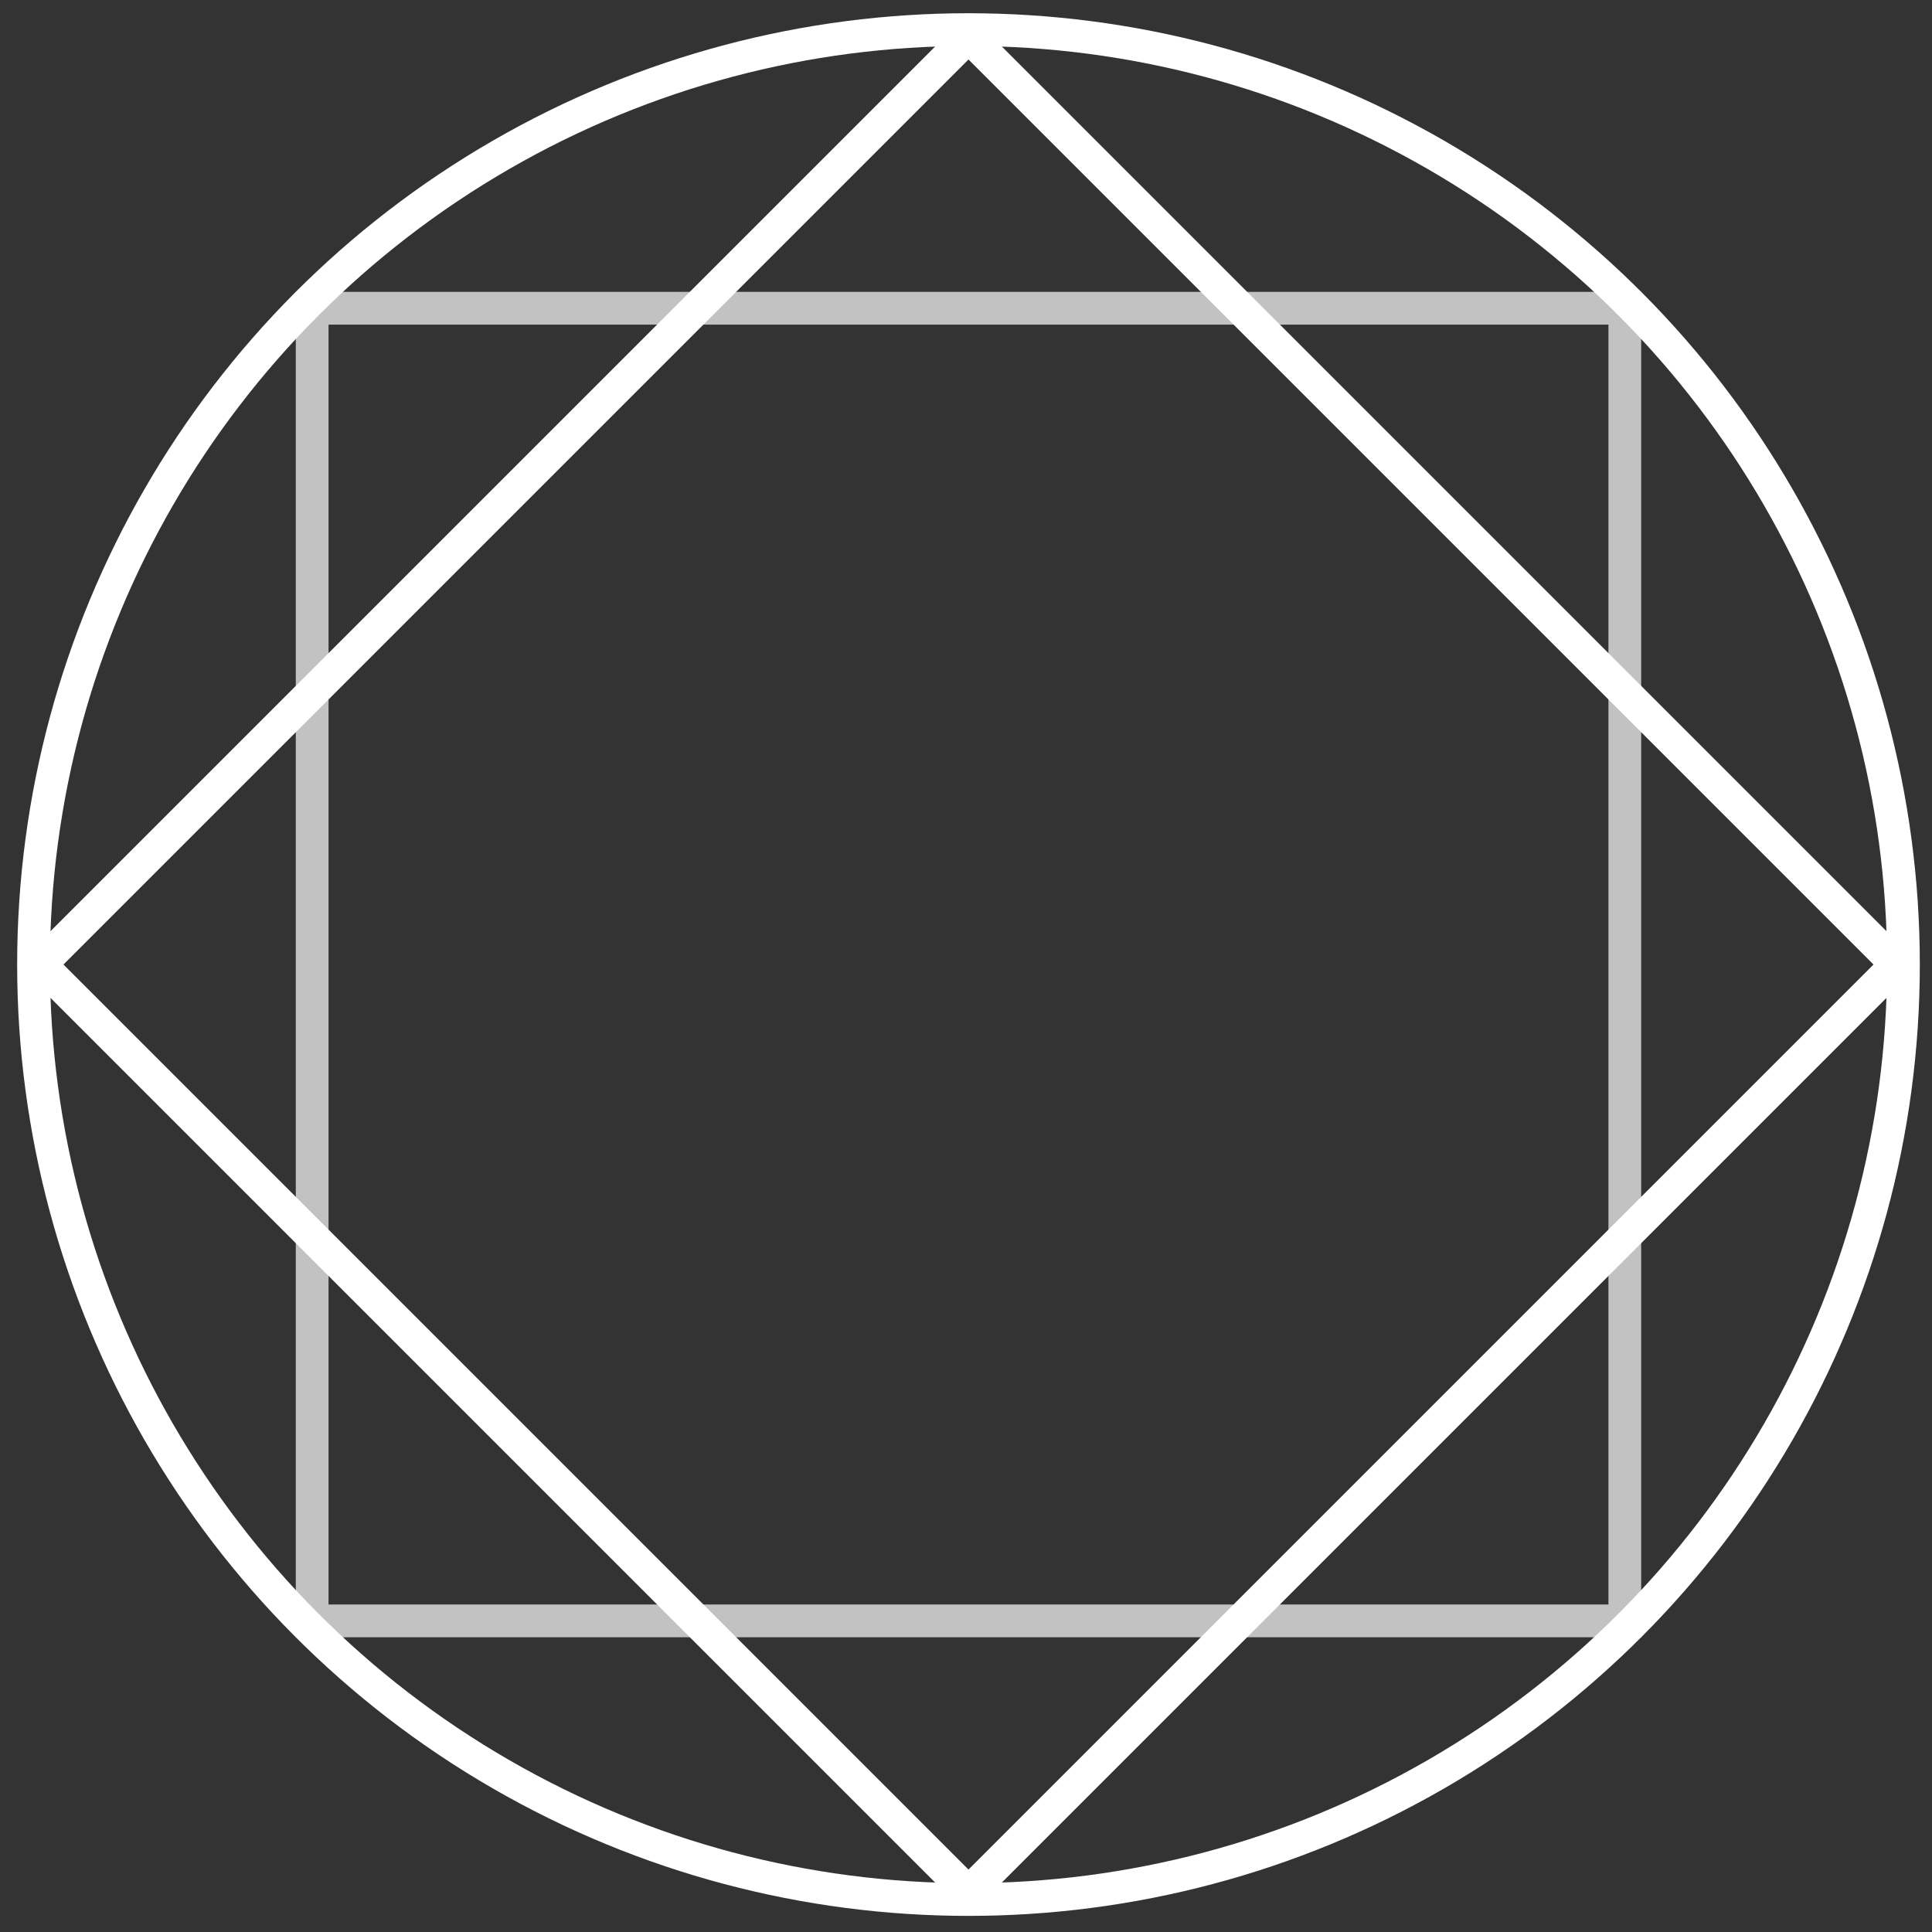 <svg width="59" height="59" viewBox="0 0 59 59" fill="none" xmlns="http://www.w3.org/2000/svg">
<rect x="0" y="0" width="59" height="59" fill="#333333" stroke="none"/>
<rect opacity="0.7" x="49.619" y="9.413" width="40.086" height="40.086" transform="rotate(90 49.619 9.413)" stroke="white"/>
<rect x="29.576" y="1.11" width="40.086" height="40.086" transform="rotate(45 29.576 1.11)" stroke="white"/>
<circle cx="29.576" cy="29.456" r="28.552" stroke="white"/>
</svg>
